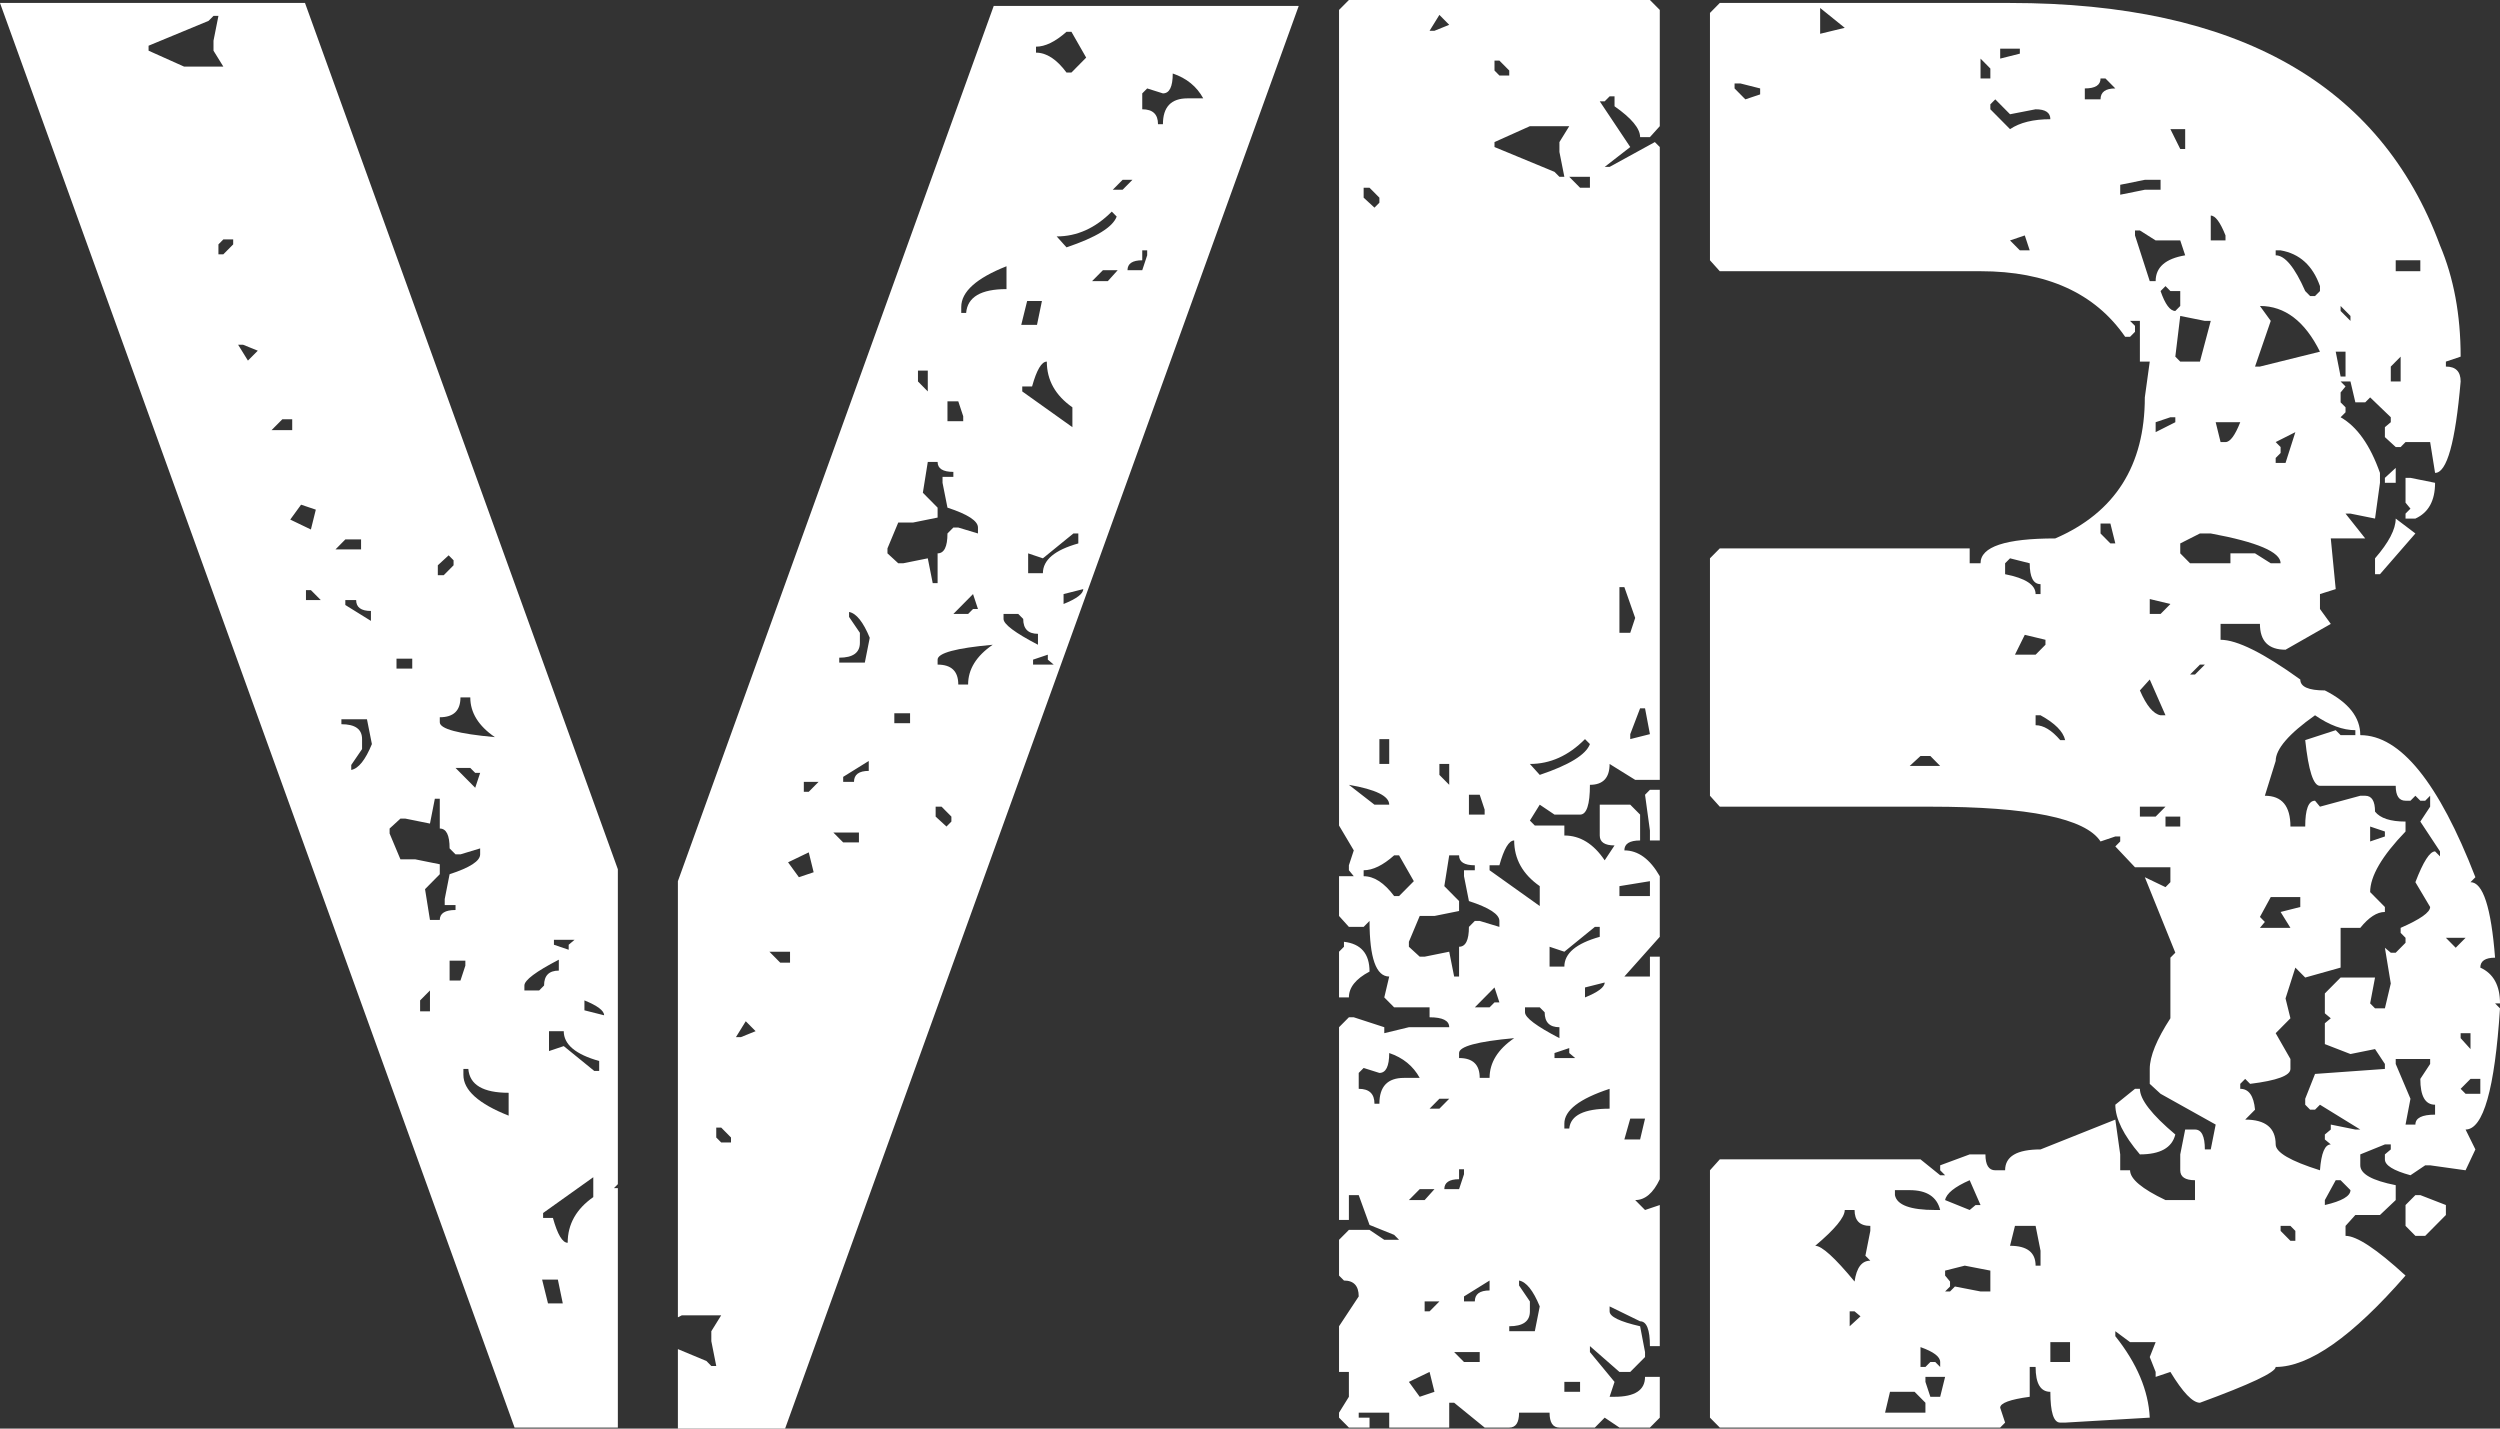 <svg width="70" height="40" viewBox="0 0 70 40" fill="none" xmlns="http://www.w3.org/2000/svg">
<rect x="0" y="0" width="70" height="40" fill="#333333" stroke="none"/>
<path d="M7.218 9.819L6.804 9.652H6.667L6.942 10.097L7.218 9.819ZM6.253 7.121L6.529 6.843V6.704H6.253L6.116 6.843V7.121H6.253ZM5.152 1.864H6.253L5.978 1.419V1.14L6.116 0.445H5.978L5.84 0.584L4.16 1.28V1.419L5.152 1.864ZM8.182 12.044V11.739H7.906L7.603 12.044H8.182ZM12.424 16.106L12.7 15.828V15.688L12.562 15.549L12.259 15.828V16.106H12.424ZM17.3 33.157L17.19 33.268H17.3V39.972H14.408L0 0.083H8.54L17.3 24.339V33.157ZM12.039 28.317V27.733L11.763 28.011V28.317H12.039ZM12.893 27.455L13.03 27.038V26.898H12.589V27.455H12.893ZM15.482 34.103C15.611 34.566 15.748 34.798 15.895 34.798C15.895 34.279 16.134 33.853 16.612 33.519V32.962L15.207 33.964V34.103H15.482ZM12.314 25.758C12.314 25.573 12.461 25.48 12.755 25.48V25.341H12.452V25.174L12.589 24.478C13.159 24.293 13.444 24.108 13.444 23.922V23.755L12.893 23.922H12.755L12.589 23.755C12.589 23.384 12.498 23.199 12.314 23.199V22.364H12.176L12.039 23.06L11.35 22.921H11.212L10.909 23.199V23.338L11.212 24.061H11.625L12.314 24.2V24.478L11.901 24.896L12.039 25.758H12.314ZM16.639 29.986H16.777V29.708C16.116 29.523 15.785 29.244 15.785 28.873H15.372V29.43L15.785 29.291L16.639 29.986ZM16.915 28.428C16.915 28.299 16.731 28.16 16.364 28.011V28.289L16.915 28.428ZM13.306 22.058L13.444 21.641H13.306L13.168 21.502H12.755L13.306 22.058ZM15.096 27.733L15.234 27.594C15.234 27.316 15.372 27.177 15.647 27.177V26.871C15.005 27.204 14.683 27.445 14.683 27.594V27.733H15.096ZM13.857 20.64C13.398 20.325 13.168 19.954 13.168 19.527H12.893C12.893 19.898 12.7 20.083 12.314 20.083V20.223C12.314 20.408 12.828 20.547 13.857 20.64ZM15.923 26.593V26.453L16.088 26.314H15.51V26.453L15.923 26.593ZM14.242 31.238V30.598C13.526 30.598 13.15 30.375 13.113 29.93H12.975V30.097C12.975 30.524 13.398 30.904 14.242 31.238ZM15.758 36.495L15.62 35.828H15.179L15.344 36.495H15.758ZM10.386 17.385V17.107C10.11 17.107 9.972 17.005 9.972 16.801H9.669V16.94L10.386 17.385ZM10.413 20.834L10.275 20.139H9.559V20.278C9.945 20.278 10.138 20.417 10.138 20.695V20.974L9.835 21.419V21.558C10.037 21.521 10.23 21.28 10.413 20.834ZM8.981 16.801L8.705 16.523H8.567V16.801H8.981ZM10.11 15.383V15.104H9.669L9.394 15.383H10.11ZM8.705 14.826L8.843 14.27L8.43 14.131L8.127 14.548L8.705 14.826ZM11.543 18.72V18.442H11.102V18.72H11.543ZM20.881 28.595L20.606 29.04H20.744L21.157 28.873L20.881 28.595ZM20.055 31.572V31.85L20.193 31.989H20.468V31.85L20.193 31.572H20.055ZM18.981 37.775L19.78 38.108L19.917 38.248H20.055L19.917 37.552V37.274L20.193 36.829H19.091L18.981 36.885V24.673L27.824 0.167H36.364L21.983 40H18.981V37.775ZM21.543 26.648L21.846 26.954H22.121V26.648H21.543ZM26.198 22.587V22.865L26.501 23.143L26.639 23.004V22.865L26.364 22.587H26.198ZM29.587 6.62L29.862 6.926C30.689 6.648 31.157 6.361 31.267 6.064L31.13 5.925C30.67 6.388 30.156 6.62 29.587 6.62ZM25.703 10.376V10.681L25.978 10.96V10.376H25.703ZM26.529 11.238V11.794H26.97V11.655L26.832 11.238H26.529ZM28.623 10.821V10.96L30.027 11.961V11.405C29.55 11.071 29.311 10.644 29.311 10.125C29.164 10.125 29.027 10.357 28.898 10.821H28.623ZM29.008 1.307V1.474C29.302 1.474 29.587 1.66 29.862 2.031H30L30.413 1.613L30 0.89H29.862C29.55 1.168 29.265 1.307 29.008 1.307ZM25.978 12.935L25.84 13.797L26.253 14.214V14.492L25.565 14.631H25.151L24.849 15.355V15.494L25.151 15.772H25.289L25.978 15.633L26.116 16.328H26.253V15.494C26.437 15.494 26.529 15.308 26.529 14.937L26.694 14.771H26.832L27.383 14.937V14.771C27.383 14.585 27.098 14.4 26.529 14.214L26.391 13.519V13.352H26.694V13.213C26.4 13.213 26.253 13.12 26.253 12.935H25.978ZM29.201 15.633L28.788 15.494V16.05H29.201C29.201 15.679 29.532 15.401 30.193 15.216V14.937H30.055L29.201 15.633ZM29.78 16.634V16.912C30.147 16.764 30.331 16.625 30.331 16.495L29.78 16.634ZM26.694 17.191H27.107L27.245 17.052H27.383L27.245 16.634L26.694 17.191ZM28.099 17.191V17.33C28.099 17.478 28.421 17.719 29.063 18.053V17.747C28.788 17.747 28.65 17.608 28.65 17.33L28.512 17.191H28.099ZM26.253 18.47V18.609C26.639 18.609 26.832 18.795 26.832 19.166H27.107C27.107 18.739 27.337 18.368 27.796 18.053C26.768 18.146 26.253 18.285 26.253 18.47ZM28.926 18.47V18.609H29.504L29.339 18.47V18.331L28.926 18.47ZM32.837 2.058C32.837 2.429 32.746 2.615 32.562 2.615L32.121 2.476L31.983 2.615V3.06C32.277 3.06 32.424 3.199 32.424 3.477H32.562C32.562 2.995 32.792 2.754 33.251 2.754H33.691C33.508 2.42 33.223 2.188 32.837 2.058ZM26.915 8.595V8.762H27.052C27.089 8.317 27.466 8.095 28.182 8.095V7.455C27.337 7.789 26.915 8.169 26.915 8.595ZM31.157 5.313H31.433L31.708 5.035H31.433L31.157 5.313ZM28.76 8.428L28.595 9.096H29.036L29.174 8.428H28.76ZM31.983 7.01V7.288C31.708 7.288 31.57 7.381 31.57 7.566H31.983L32.121 7.149V7.01H31.983ZM30.578 7.872H31.019L31.295 7.566H30.881L30.578 7.872ZM23.609 21.752V21.892H23.912C23.912 21.688 24.05 21.585 24.325 21.585V21.307L23.609 21.752ZM23.774 17.135V17.274L24.077 17.719V17.997C24.077 18.275 23.884 18.415 23.499 18.415V18.553H24.215L24.353 17.858C24.169 17.413 23.976 17.172 23.774 17.135ZM22.507 21.892V22.17H22.645L22.92 21.892H22.507ZM23.333 23.31L23.609 23.588H24.05V23.31H23.333ZM22.066 24.145L22.369 24.562L22.782 24.423L22.645 23.866L22.066 24.145ZM25.041 19.972V20.25H25.482V19.972H25.041Z" fill="white"/>
<path d="M48.154 0.083H56.281C62.635 0.083 66.648 2.346 68.32 6.871C68.705 7.779 68.898 8.818 68.898 9.986L68.485 10.125V10.264C68.76 10.264 68.898 10.403 68.898 10.681C68.751 12.388 68.512 13.241 68.182 13.241L68.044 12.378H67.355L67.218 12.517H67.08L66.777 12.239V11.961L66.942 11.822V11.683L66.364 11.127L66.226 11.266H65.95L65.813 10.681H65.537L65.675 10.821L65.537 10.988V11.266L65.675 11.405V11.544L65.537 11.683C65.996 11.943 66.364 12.462 66.639 13.241V13.519L66.501 14.52L65.813 14.381H65.675L66.226 15.076H65.262L65.4 16.495L64.959 16.634V17.052L65.262 17.469L63.995 18.192C63.517 18.192 63.278 17.951 63.278 17.469H62.176V17.914C62.635 17.914 63.379 18.285 64.408 19.026C64.408 19.23 64.637 19.332 65.096 19.332C65.758 19.666 66.088 20.083 66.088 20.584C67.209 20.584 68.283 21.91 69.311 24.562L69.174 24.701C69.522 24.701 69.752 25.406 69.862 26.815C69.587 26.815 69.449 26.908 69.449 27.093C69.816 27.26 70 27.594 70 28.095H69.862L70 28.234C69.853 30.496 69.532 31.627 69.036 31.627L69.311 32.184L69.036 32.768L68.044 32.629H67.906L67.493 32.907C67.016 32.777 66.777 32.629 66.777 32.462V32.323L66.942 32.184V32.044H66.777L66.088 32.323V32.629C66.088 32.87 66.419 33.055 67.08 33.185V33.602L66.639 34.02H65.95L65.675 34.325V34.604C65.987 34.604 66.547 34.974 67.355 35.716C65.868 37.422 64.656 38.275 63.719 38.275C63.719 38.424 63.012 38.758 61.598 39.277C61.396 39.277 61.12 38.989 60.771 38.414L60.358 38.553V38.414L60.193 37.997L60.358 37.58H59.642L59.229 37.274V37.413C59.835 38.173 60.156 38.934 60.193 39.694L57.824 39.833H57.686C57.502 39.833 57.41 39.546 57.41 38.971C57.135 38.971 56.997 38.739 56.997 38.275H56.832V39.11C56.281 39.184 56.005 39.286 56.005 39.416L56.143 39.833L56.005 39.972H48.154L47.879 39.694V32.768L48.154 32.462H53.774L54.325 32.907H54.463L54.325 32.768V32.629L55.151 32.323H55.592C55.592 32.619 55.684 32.768 55.868 32.768H56.143C56.143 32.378 56.474 32.184 57.135 32.184L59.229 31.349L59.366 32.323V32.768H59.642C59.642 33.009 59.972 33.287 60.634 33.602H61.46V33.046C61.185 33.046 61.047 32.953 61.047 32.768V32.323L61.185 31.627H61.46C61.644 31.627 61.736 31.813 61.736 32.184H61.901L62.039 31.488L60.496 30.626L60.193 30.348V29.93C60.193 29.578 60.386 29.105 60.771 28.512V26.815L60.909 26.676L60.055 24.562L60.634 24.84L60.771 24.701V24.284H59.78L59.229 23.7L59.366 23.561V23.421H59.229L58.815 23.561C58.393 22.912 56.804 22.587 54.05 22.587H48.154L47.879 22.281V15.633L48.154 15.355H55.151V15.772H55.455C55.455 15.308 56.152 15.076 57.548 15.076C59.219 14.353 60.055 13.037 60.055 11.127L60.193 10.125H59.917V8.985H59.642L59.78 9.124V9.291L59.642 9.43H59.504C58.659 8.206 57.309 7.594 55.455 7.594H48.154L47.879 7.288V0.362L48.154 0.083ZM50.964 0.223V0.946L51.653 0.779L50.964 0.223ZM56.005 1.363V1.641L56.556 1.502V1.363H56.005ZM55.455 1.641V2.197H55.73V1.919L55.455 1.641ZM58.815 2.197C58.815 2.383 58.669 2.476 58.375 2.476V2.782H58.815C58.815 2.578 58.953 2.476 59.229 2.476L58.953 2.197H58.815ZM48.568 2.337V2.476L48.87 2.782L49.284 2.643V2.476L48.733 2.337H48.568ZM55.868 2.782L55.73 2.921V3.06L56.281 3.616C56.556 3.431 56.933 3.338 57.41 3.338C57.41 3.153 57.273 3.06 56.997 3.06L56.281 3.199L55.868 2.782ZM60.771 3.616L61.047 4.172H61.185V3.616H60.771ZM59.366 5.174V5.452L60.055 5.313H60.496V5.035H60.055L59.366 5.174ZM61.901 6.036V6.732H62.314V6.592C62.167 6.222 62.029 6.036 61.901 6.036ZM59.78 6.453V6.592L60.193 7.872H60.358C60.358 7.483 60.634 7.242 61.185 7.149L61.047 6.732H60.358L59.917 6.453H59.78ZM56.281 6.732L56.556 7.01H56.832L56.694 6.592L56.281 6.732ZM63.719 7.01V7.149C63.976 7.149 64.252 7.483 64.546 8.15L64.683 8.289H64.821L64.959 8.15V8.011C64.757 7.436 64.389 7.102 63.857 7.01H63.719ZM67.08 7.288V7.594H67.769V7.288H67.08ZM60.496 8.15C60.624 8.521 60.762 8.707 60.909 8.707L61.047 8.567V8.15H60.771L60.634 8.011L60.496 8.15ZM63.278 8.567L63.581 8.985L63.141 10.264H63.278L64.959 9.847C64.536 8.994 63.976 8.567 63.278 8.567ZM65.537 8.567V8.707L65.813 8.985V8.846L65.537 8.567ZM61.047 8.846L60.909 9.986L61.047 10.125H61.598L61.901 8.985H61.736L61.047 8.846ZM65.4 9.847L65.537 10.542H65.675V9.847H65.4ZM66.942 10.264V10.681H67.218V9.986L66.942 10.264ZM60.358 11.822V12.1L60.909 11.822V11.683H60.771L60.358 11.822ZM62.039 11.822L62.176 12.378H62.314C62.443 12.378 62.58 12.193 62.727 11.822H62.039ZM63.719 12.378L63.857 12.517V12.684L63.719 12.823V12.962H63.995L64.27 12.1L63.719 12.378ZM67.08 13.101V13.519H66.777V13.38L67.08 13.101ZM67.355 13.38H67.493L68.182 13.519C68.182 14.02 67.998 14.353 67.631 14.52H67.355V14.381L67.493 14.242L67.355 14.075V13.38ZM58.815 14.659V14.937L59.091 15.216H59.229L59.091 14.659H58.815ZM67.08 14.52L67.631 14.937L66.639 16.078H66.501V15.633C66.887 15.188 67.08 14.817 67.08 14.52ZM61.047 15.216V15.494L61.322 15.772H62.452V15.494H63.141L63.581 15.772H63.857C63.857 15.457 63.205 15.178 61.901 14.937H61.598L61.047 15.216ZM56.281 15.633L56.143 15.772V16.078C56.713 16.189 56.997 16.375 56.997 16.634H57.135V16.356C56.933 16.356 56.832 16.161 56.832 15.772L56.281 15.633ZM60.193 16.773V17.191H60.496L60.771 16.912L60.193 16.773ZM56.694 17.775L56.419 18.331H56.997L57.273 18.053V17.914L56.694 17.775ZM61.322 18.887H61.46L61.736 18.609H61.598L61.322 18.887ZM59.917 19.332C60.101 19.759 60.294 19.991 60.496 20.028H60.634L60.193 19.026L59.917 19.332ZM56.997 20.028V20.306C57.218 20.306 57.447 20.445 57.686 20.723H57.824C57.769 20.482 57.539 20.25 57.135 20.028H56.997ZM63.416 22.281C63.894 22.281 64.132 22.568 64.132 23.143H64.546C64.546 22.661 64.637 22.42 64.821 22.42L64.959 22.587L66.088 22.281H66.226C66.41 22.281 66.501 22.429 66.501 22.726C66.648 22.911 66.933 23.004 67.355 23.004V23.282C66.694 23.968 66.364 24.534 66.364 24.979L66.777 25.396V25.535C66.556 25.535 66.327 25.684 66.088 25.98H65.537V27.093L64.546 27.371L64.27 27.093L63.995 27.956L64.132 28.512L63.719 28.929L64.132 29.652V29.93C64.132 30.116 63.756 30.255 63.003 30.348L62.865 30.209L62.727 30.348V30.487C62.966 30.487 63.104 30.681 63.141 31.071L62.865 31.349C63.434 31.349 63.719 31.581 63.719 32.044C63.719 32.267 64.132 32.508 64.959 32.768C64.995 32.286 65.096 32.044 65.262 32.044L65.096 31.905V31.766L65.262 31.627V31.488L65.95 31.627H66.088L64.959 30.932L64.821 31.071H64.683L64.546 30.932V30.765L64.821 30.07L66.777 29.93V29.791L66.501 29.374L65.813 29.513L65.096 29.235V28.651L65.262 28.512L65.096 28.373V27.816L65.537 27.371H66.501L66.364 28.095L66.501 28.234H66.777L66.942 27.538L66.777 26.537L66.942 26.676H67.08L67.355 26.398V26.259L67.218 26.12V25.98C67.769 25.739 68.044 25.545 68.044 25.396L67.631 24.701C67.851 24.126 68.035 23.839 68.182 23.839L68.32 23.978V23.839L67.769 23.004L68.044 22.587V22.281L67.906 22.42H67.769L67.631 22.281L67.493 22.42H67.355C67.172 22.42 67.08 22.281 67.08 22.003H64.959C64.775 22.003 64.637 21.576 64.546 20.723L65.4 20.445L65.537 20.584H65.95V20.445C65.602 20.445 65.225 20.306 64.821 20.028C64.086 20.547 63.719 20.974 63.719 21.307L63.416 22.281ZM53.471 21.447H54.325L54.05 21.168H53.774L53.471 21.447ZM59.917 22.587V22.865H60.358L60.634 22.587H59.917ZM60.634 22.865V23.143H61.047V22.865H60.634ZM66.364 23.143V23.561L66.777 23.421V23.282L66.364 23.143ZM63.581 25.118L63.278 25.674L63.416 25.814L63.278 25.98H64.132L63.857 25.535L64.408 25.396V25.118H63.581ZM68.485 26.259L68.76 26.537L69.036 26.259H68.485ZM68.898 28.929V29.068L69.174 29.374V28.929H68.898ZM67.08 29.652V29.791L67.493 30.765L67.355 31.488H67.631C67.631 31.303 67.814 31.21 68.182 31.21V30.932C67.906 30.932 67.769 30.691 67.769 30.209L68.044 29.791V29.652H67.08ZM68.898 30.487L69.036 30.626H69.449V30.209H69.174L68.898 30.487ZM59.78 30.487H59.917C59.917 30.784 60.248 31.21 60.909 31.766C60.817 32.137 60.487 32.323 59.917 32.323C59.458 31.785 59.229 31.321 59.229 30.932L59.78 30.487ZM54.463 33.602L55.151 33.88L55.317 33.741H55.455L55.151 33.046C54.729 33.231 54.499 33.417 54.463 33.602ZM65.4 33.046L65.096 33.602V33.741C65.574 33.63 65.813 33.491 65.813 33.324L65.537 33.046H65.4ZM53.058 33.324V33.463C53.113 33.741 53.489 33.88 54.187 33.88H54.325C54.233 33.51 53.949 33.324 53.471 33.324H53.058ZM67.631 33.463H67.769L68.485 33.741V34.02L67.906 34.604H67.631L67.355 34.325V33.741L67.631 33.463ZM51.653 33.88C51.653 34.084 51.377 34.418 50.826 34.882C51.01 34.882 51.377 35.216 51.928 35.883C51.983 35.494 52.13 35.299 52.369 35.299L52.231 35.16L52.369 34.465V34.325C52.075 34.325 51.928 34.177 51.928 33.88H51.653ZM56.419 34.325L56.281 34.882C56.758 34.882 56.997 35.067 56.997 35.438H57.135V35.021L56.997 34.325H56.419ZM63.857 34.325V34.465L64.132 34.743H64.27V34.465L64.132 34.325H63.857ZM54.463 35.577V35.716L54.601 35.883V36.022L54.463 36.161H54.601L54.738 36.022L55.455 36.161H55.73V35.577L55.014 35.438L54.463 35.577ZM51.791 36.718V37.135L52.094 36.857L51.928 36.718H51.791ZM57.41 37.58V38.136H57.961V37.58H57.41ZM53.774 37.719V38.275H53.912L54.05 38.136H54.187L54.325 38.275V38.136C54.325 37.988 54.141 37.849 53.774 37.719ZM53.912 38.553V38.693L54.05 39.11H54.325L54.463 38.553H53.912ZM52.92 38.971L52.782 39.555H53.912V39.277L53.609 38.971H52.92ZM37.769 0H46.198L46.474 0.278V3.533L46.198 3.839H45.923C45.923 3.598 45.684 3.31 45.207 2.976V2.698H45.069L44.931 2.837H44.793L45.647 4.117L44.931 4.673H45.069L46.336 3.978L46.474 4.117V21.836H45.785L45.069 21.391C45.069 21.78 44.885 21.975 44.518 21.975C44.518 22.531 44.426 22.809 44.242 22.809H43.526L43.113 22.531L42.837 22.976L42.975 23.115H43.802V23.394C44.242 23.394 44.619 23.625 44.931 24.089L45.207 23.672C44.931 23.672 44.793 23.579 44.793 23.394V22.531H45.647L45.923 22.809V23.533C45.629 23.533 45.482 23.625 45.482 23.811C45.868 23.811 46.198 24.052 46.474 24.534V26.231L45.482 27.343H46.198V26.787H46.474V33.018C46.29 33.407 46.061 33.602 45.785 33.602L46.061 33.88L46.474 33.741V37.691H46.198C46.198 37.228 46.106 36.996 45.923 36.996L45.069 36.579V36.718C45.069 36.866 45.353 37.005 45.923 37.135L46.061 37.858V37.997L45.647 38.414H45.344L44.518 37.691V37.858L45.207 38.693L45.069 39.11H45.207C45.776 39.11 46.061 38.924 46.061 38.553H46.474V39.694L46.198 39.972H45.344L44.931 39.694L44.656 39.972H43.664C43.48 39.972 43.388 39.833 43.388 39.555H42.534C42.534 39.833 42.443 39.972 42.259 39.972H41.57L40.716 39.277H40.578V39.972H38.898V39.555H38.044V39.694H38.347V39.972H37.769L37.493 39.694V39.555L37.769 39.11V38.414H37.493V37.135L38.044 36.3C38.044 36.004 37.906 35.855 37.631 35.855L37.493 35.716V34.715L37.769 34.437H38.347L38.76 34.715H39.174L39.036 34.576L38.347 34.298L38.044 33.463H37.769V34.159H37.493V28.762L37.769 28.484H37.906L38.76 28.762V28.929L39.449 28.762H40.578C40.578 28.577 40.395 28.484 40.028 28.484V28.206H39.036L38.76 27.928L38.898 27.343C38.531 27.343 38.347 26.824 38.347 25.786L38.182 25.953H37.769L37.493 25.647V24.534H37.906L37.769 24.367V24.228L37.906 23.811L37.493 23.115V0.278L37.769 0ZM40.303 0.417L40.028 0.862H40.165L40.578 0.695L40.303 0.417ZM41.846 1.697V1.975L41.983 2.114H42.259V1.975L41.983 1.697H41.846ZM41.846 3.978V4.117L43.526 4.812L43.664 4.951H43.802L43.664 4.256V3.978L43.939 3.533H42.837L41.846 3.978ZM43.939 4.951L44.242 5.257H44.518V4.951H43.939ZM38.182 5.257V5.535L38.485 5.814L38.623 5.675V5.535L38.347 5.257H38.182ZM45.344 16.439V17.719H45.647L45.785 17.302L45.482 16.439H45.344ZM45.923 19.833L45.647 20.556V20.695L46.198 20.556L46.061 19.833H45.923ZM38.623 20.695V21.391H38.898V20.695H38.623ZM42.837 21.391L43.113 21.697C43.939 21.419 44.408 21.131 44.518 20.834L44.38 20.695C43.921 21.159 43.407 21.391 42.837 21.391ZM40.303 21.391V21.697L40.578 21.975V21.391H40.303ZM37.769 21.975L38.485 22.531H38.898C38.898 22.29 38.522 22.105 37.769 21.975ZM41.13 22.253V22.809H41.57V22.67L41.432 22.253H41.13ZM46.474 22.114V23.533H46.198V23.255L46.061 22.253L46.198 22.114H46.474ZM41.708 24.228V24.367L43.113 25.369V24.812C42.635 24.478 42.397 24.052 42.397 23.533C42.25 23.533 42.112 23.765 41.983 24.228H41.708ZM38.182 24.367V24.534C38.476 24.534 38.76 24.72 39.036 25.09H39.174L39.587 24.673L39.174 23.95H39.036C38.724 24.228 38.439 24.367 38.182 24.367ZM40.578 23.95L40.441 24.812L40.854 25.23V25.508L40.165 25.647H39.752L39.449 26.37V26.509L39.752 26.787H39.89L40.578 26.648L40.716 27.343H40.854V26.509C41.038 26.509 41.13 26.324 41.13 25.953L41.295 25.786H41.432L41.983 25.953V25.786C41.983 25.6 41.699 25.415 41.13 25.23L40.992 24.534V24.367H41.295V24.228C41.001 24.228 40.854 24.135 40.854 23.95H40.578ZM45.344 24.812V25.09H46.198V24.673L45.344 24.812ZM43.802 26.648L43.388 26.509V27.065H43.802C43.802 26.695 44.132 26.416 44.793 26.231V25.953H44.656L43.802 26.648ZM37.631 26.37C38.108 26.426 38.347 26.704 38.347 27.204C37.961 27.408 37.769 27.649 37.769 27.928H37.493V26.648L37.631 26.509V26.37ZM44.38 27.649V27.928C44.748 27.779 44.931 27.64 44.931 27.51L44.38 27.649ZM41.295 28.206H41.708L41.846 28.067H41.983L41.846 27.649L41.295 28.206ZM42.7 28.206V28.345C42.7 28.493 43.021 28.734 43.664 29.068V28.762C43.388 28.762 43.251 28.623 43.251 28.345L43.113 28.206H42.7ZM40.854 29.485V29.625C41.24 29.625 41.432 29.81 41.432 30.181H41.708C41.708 29.754 41.938 29.383 42.397 29.068C41.368 29.161 40.854 29.3 40.854 29.485ZM43.526 29.485V29.625H44.105L43.939 29.485V29.346L43.526 29.485ZM38.898 29.485C38.898 29.856 38.806 30.042 38.623 30.042L38.182 29.903L38.044 30.042V30.487C38.338 30.487 38.485 30.626 38.485 30.904H38.623C38.623 30.422 38.852 30.181 39.311 30.181H39.752C39.568 29.847 39.284 29.615 38.898 29.485ZM43.802 31.46V31.599H43.939C43.976 31.229 44.353 31.043 45.069 31.043V30.487C44.224 30.765 43.802 31.09 43.802 31.46ZM40.028 31.043H40.303L40.578 30.765H40.303L40.028 31.043ZM45.647 31.321L45.482 31.905H45.923L46.061 31.321H45.647ZM40.854 32.74V33.018C40.578 33.018 40.441 33.111 40.441 33.296H40.854L40.992 32.879V32.74H40.854ZM39.449 33.602H39.89L40.165 33.296H39.752L39.449 33.602ZM40.992 36.3V36.44H41.295C41.295 36.236 41.432 36.133 41.708 36.133V35.855L40.992 36.3ZM42.534 35.855V35.994L42.837 36.44V36.718C42.837 36.996 42.645 37.135 42.259 37.135V37.274H42.975L43.113 36.579C42.929 36.133 42.736 35.892 42.534 35.855ZM39.89 36.44V36.718H40.028L40.303 36.44H39.89ZM40.716 37.858L40.992 38.136H41.432V37.858H40.716ZM39.449 38.693L39.752 39.11L40.165 38.971L40.028 38.414L39.449 38.693ZM43.802 38.693V38.971H44.242V38.693H43.802ZM46.474 22.114V23.533H46.198V23.255L46.061 22.253L46.198 22.114H46.474ZM37.631 26.37C38.108 26.426 38.347 26.704 38.347 27.204C37.961 27.408 37.769 27.649 37.769 27.928H37.493V26.648L37.631 26.509V26.37Z" fill="white"/>
</svg>
